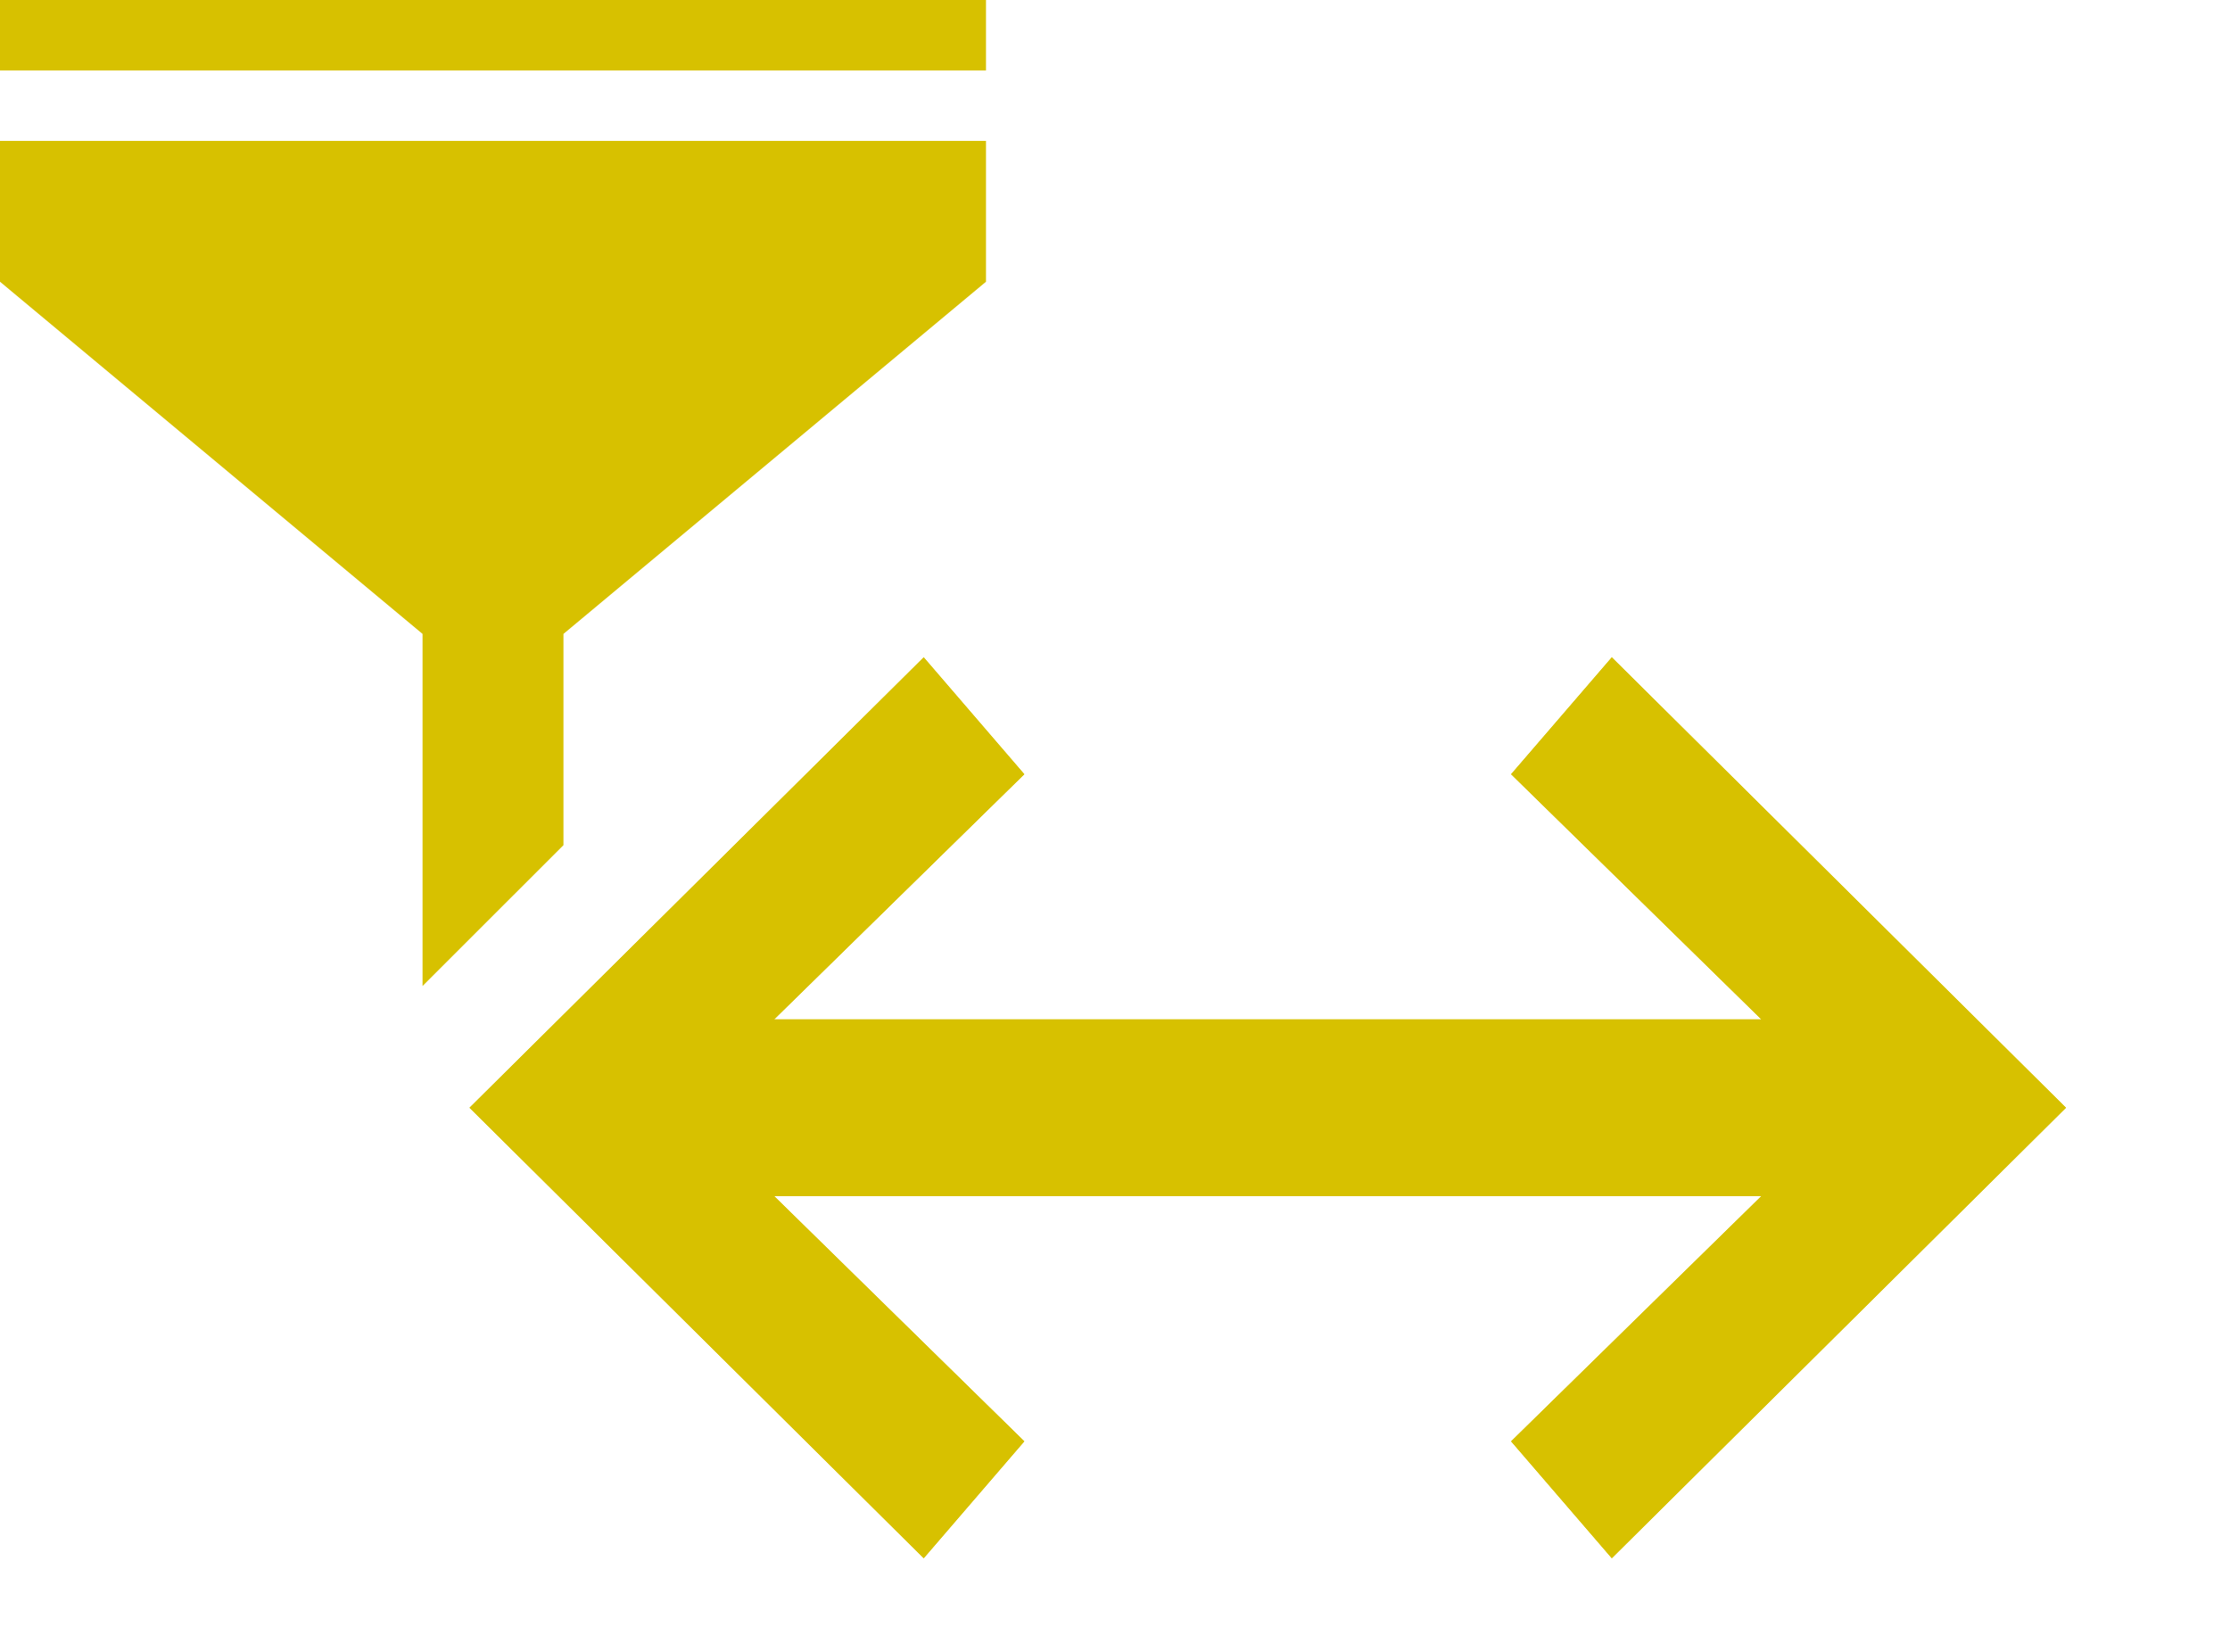 <svg width="27" height="20" viewBox="0 0 27 20" fill="none" xmlns="http://www.w3.org/2000/svg">
<path d="M0 1.706H11.938V3.411L6.822 7.675V10.233L5.116 11.938V7.675L0 3.411V1.706Z" fill="#D7C100"/>
<path d="M0 0H11.938V0.853H0V0Z" fill="#D7C100"/>
<path d="M19.515 7.959L18.296 9.374L21.326 12.342H9.373L12.402 9.374L11.184 7.959L5.685 13.412L11.184 18.866L12.402 17.451L9.373 14.482H21.326L18.296 17.451L19.515 18.866L25.014 13.412L19.515 7.959V7.959Z" fill="#D7C100"/>
<path d="M19.515 7.959L18.296 9.374L21.326 12.342H9.373L12.402 9.374L11.184 7.959L5.685 13.412L11.184 18.866L12.402 17.451L9.373 14.482H21.326L18.296 17.451L19.515 18.866L25.014 13.412L19.515 7.959V7.959Z" fill="#D7C100"/>
</svg>
